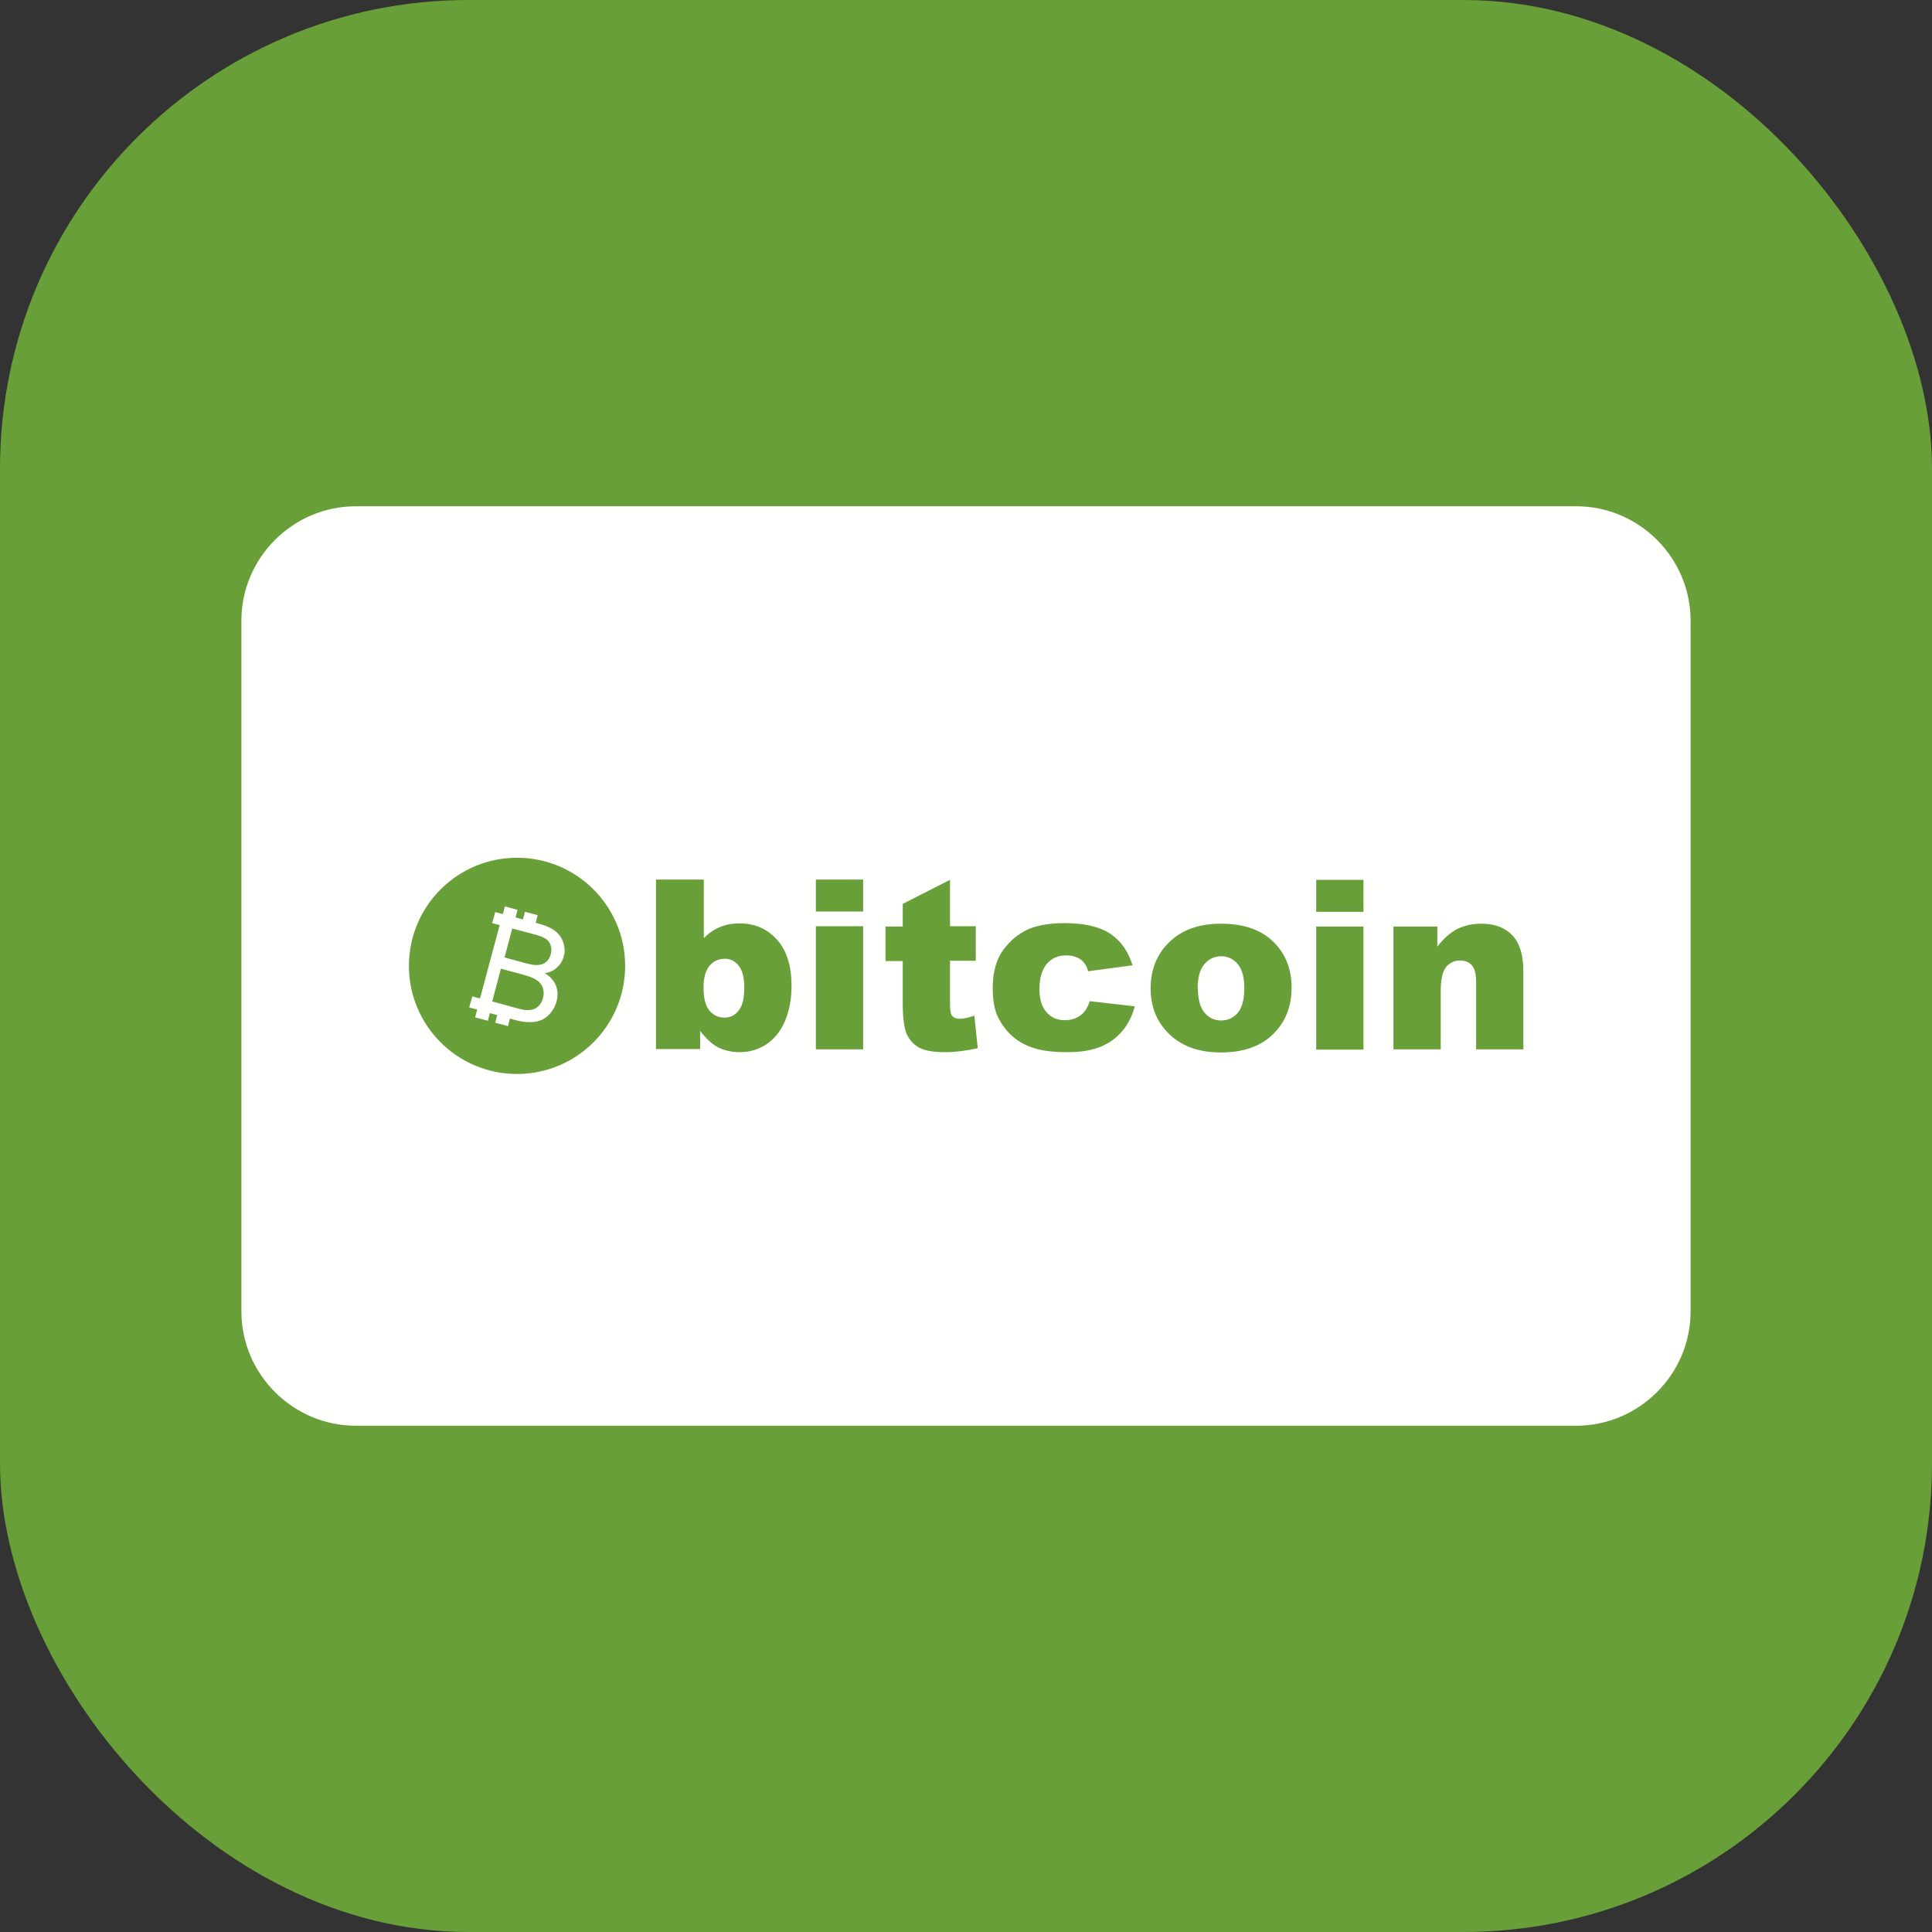 <?xml version="1.0" ?><!DOCTYPE svg  PUBLIC '-//W3C//DTD SVG 1.1//EN'  'http://www.w3.org/Graphics/SVG/1.1/DTD/svg11.dtd'><svg height="6.827in" style="shape-rendering:geometricPrecision; text-rendering:geometricPrecision; image-rendering:optimizeQuality; fill-rule:evenodd; clip-rule:evenodd" viewBox="0 0 6.827 6.827" width="6.827in" xml:space="preserve" xmlns="http://www.w3.org/2000/svg" xmlns:xlink="http://www.w3.org/1999/xlink"><rect x="0" y="0" width="6.827" height="6.827" fill="#333333" stroke="none"/><defs><style type="text/css">
   <![CDATA[
    .fil0 {fill:#689F38}
    .fil1 {fill:#FFFFFE}
   ]]>
  </style></defs><g id="Layer_x0020_1"><rect class="fil0" height="6.827" rx="1.656" ry="1.656" width="6.827"/><path class="fil1" d="M1.257 1.789l4.313 0c0.222,0 0.404,0.182 0.404,0.404l0 2.441c0,0.222 -0.182,0.404 -0.404,0.404l-4.313 0c-0.222,0 -0.404,-0.182 -0.404,-0.404l0 -2.441c0,-0.222 0.182,-0.404 0.404,-0.404zm0.57 1.242c0.211,0 0.382,0.171 0.382,0.382 0,0.211 -0.171,0.382 -0.382,0.382 -0.211,0 -0.382,-0.171 -0.382,-0.382 0,-0.211 0.171,-0.382 0.382,-0.382zm0.492 0.077l0.168 0 0 0.207c0.017,-0.017 0.035,-0.03 0.057,-0.039 0.021,-0.009 0.044,-0.013 0.07,-0.013 0.053,0 0.097,0.019 0.131,0.057 0.035,0.038 0.052,0.093 0.052,0.164 0,0.047 -0.008,0.089 -0.024,0.126 -0.016,0.036 -0.038,0.063 -0.066,0.081 -0.028,0.018 -0.059,0.027 -0.093,0.027 -0.029,0 -0.056,-0.006 -0.08,-0.019 -0.018,-0.01 -0.038,-0.028 -0.06,-0.056l0 0.064 -0.156 0 0 -0.6zm0.167 0.381c0,0.038 0.007,0.065 0.021,0.082 0.014,0.017 0.032,0.025 0.053,0.025 0.02,0 0.037,-0.008 0.05,-0.025 0.014,-0.017 0.02,-0.044 0.02,-0.083 0,-0.034 -0.007,-0.06 -0.02,-0.076 -0.013,-0.016 -0.029,-0.024 -0.048,-0.024 -0.023,0 -0.041,0.008 -0.055,0.025 -0.014,0.017 -0.021,0.042 -0.021,0.076zm0.397 -0.381l0.167 0 0 0.113 -0.167 0 0 -0.113zm0 0.165l0.167 0 0 0.435 -0.167 0 0 -0.435zm0.474 -0.165l0 0.165 0.091 0 0 0.122 -0.091 0 0 0.154c0,0.018 0.002,0.031 0.005,0.037 0.005,0.009 0.015,0.014 0.029,0.014 0.012,0 0.029,-0.003 0.052,-0.011l0.012 0.115c-0.041,0.009 -0.08,0.014 -0.115,0.014 -0.041,0 -0.072,-0.005 -0.092,-0.016 -0.02,-0.011 -0.034,-0.027 -0.044,-0.048 -0.009,-0.022 -0.014,-0.057 -0.014,-0.105l0 -0.153 -0.061 0 0 -0.122 0.061 0 0 -0.08 0.167 -0.085zm0.495 0.43l0.158 0.018c-0.009,0.033 -0.023,0.062 -0.043,0.086 -0.02,0.024 -0.045,0.043 -0.076,0.056 -0.031,0.013 -0.07,0.02 -0.118,0.02 -0.046,0 -0.085,-0.004 -0.115,-0.013 -0.031,-0.009 -0.057,-0.023 -0.079,-0.042 -0.022,-0.019 -0.039,-0.042 -0.052,-0.068 -0.013,-0.026 -0.019,-0.06 -0.019,-0.103 0,-0.045 0.008,-0.082 0.023,-0.112 0.011,-0.022 0.027,-0.041 0.046,-0.059 0.019,-0.017 0.039,-0.03 0.06,-0.039 0.033,-0.013 0.074,-0.02 0.125,-0.02 0.071,0 0.125,0.013 0.162,0.038 0.037,0.025 0.063,0.062 0.078,0.111l-0.157 0.021c-0.005,-0.019 -0.014,-0.033 -0.027,-0.042 -0.013,-0.009 -0.03,-0.014 -0.052,-0.014 -0.027,0 -0.05,0.01 -0.067,0.03 -0.017,0.02 -0.026,0.05 -0.026,0.09 0,0.036 0.009,0.063 0.025,0.081 0.017,0.019 0.038,0.028 0.065,0.028 0.022,0 0.04,-0.006 0.055,-0.017 0.015,-0.011 0.026,-0.028 0.033,-0.051zm0.214 -0.046c0,-0.066 0.022,-0.121 0.067,-0.164 0.045,-0.043 0.105,-0.064 0.181,-0.064 0.087,0 0.153,0.025 0.197,0.076 0.036,0.041 0.053,0.091 0.053,0.15 0,0.067 -0.022,0.122 -0.066,0.165 -0.044,0.043 -0.106,0.064 -0.184,0.064 -0.07,0 -0.126,-0.018 -0.169,-0.053 -0.053,-0.044 -0.079,-0.102 -0.079,-0.173zm0.167 -0c0,0.039 0.008,0.068 0.023,0.086 0.016,0.019 0.035,0.028 0.059,0.028 0.024,0 0.043,-0.009 0.059,-0.027 0.015,-0.018 0.023,-0.048 0.023,-0.088 0,-0.038 -0.008,-0.066 -0.023,-0.084 -0.015,-0.018 -0.035,-0.028 -0.058,-0.028 -0.024,0 -0.044,0.009 -0.06,0.028 -0.016,0.019 -0.024,0.047 -0.024,0.086zm0.418 -0.383l0.167 0 0 0.113 -0.167 0 0 -0.113zm0 0.165l0.167 0 0 0.435 -0.167 0 0 -0.435zm0.273 0l0.155 0 0 0.071c0.023,-0.029 0.046,-0.05 0.07,-0.062 0.024,-0.012 0.052,-0.019 0.087,-0.019 0.046,0 0.082,0.014 0.108,0.041 0.026,0.027 0.039,0.07 0.039,0.127l0 0.276 -0.167 0 0 -0.239c0,-0.027 -0.005,-0.047 -0.015,-0.058 -0.01,-0.011 -0.024,-0.017 -0.042,-0.017 -0.02,0 -0.036,0.008 -0.049,0.023 -0.012,0.015 -0.019,0.043 -0.019,0.082l0 0.209 -0.167 0 0 -0.435z"/><path class="fil1" d="M1.685 3.567l3.93701e-006 -2.3622e-005 -0.027 -0.007 0.011 -0.039 0.027 0.007 0.003 -0.01 0.064 -0.239 0.003 -0.01 -0.027 -0.007 0.011 -0.039 0.027 0.007 0.007 -0.027 0.045 0.012 -0.007 0.027 0.026 0.007 0.007 -0.027 0.045 0.012 -0.007 0.027 0.011 0.003c0.026,0.007 0.046,0.016 0.059,0.027 0.014,0.011 0.023,0.025 0.028,0.041 0.005,0.017 0.006,0.033 0.001,0.048 -0.004,0.014 -0.011,0.027 -0.023,0.038 -0.011,0.011 -0.026,0.018 -0.044,0.021 0.019,0.011 0.032,0.026 0.039,0.043 0.007,0.017 0.008,0.036 0.003,0.056 -0.004,0.016 -0.012,0.03 -0.022,0.042 -0.01,0.012 -0.021,0.02 -0.033,0.025 -0.012,0.005 -0.026,0.007 -0.041,0.007 -0.016,-0 -0.035,-0.003 -0.056,-0.009l-0.013 -0.004 -0.007 0.027 -0.045 -0.012 0.007 -0.027 -0.026 -0.007 -0.007 0.027 -0.045 -0.012 0.007 -0.027zm0.097 -0.184l0.073 0.02c0.02,0.005 0.034,0.008 0.044,0.007 0.012,-0 0.022,-0.004 0.03,-0.01 0.008,-0.006 0.013,-0.015 0.017,-0.027 0.003,-0.011 0.003,-0.022 -0,-0.032 -0.003,-0.01 -0.009,-0.018 -0.018,-0.024 -0.009,-0.006 -0.026,-0.012 -0.05,-0.018l-0.068 -0.018 -0.027 0.102zm-0.042 0.156l0.084 0.023c0.014,0.004 0.025,0.006 0.031,0.007 0.011,0.001 0.02,0 0.028,-0.002 0.008,-0.002 0.015,-0.007 0.022,-0.014 0.007,-0.007 0.011,-0.016 0.014,-0.027 0.003,-0.013 0.003,-0.024 -0.001,-0.036 -0.004,-0.011 -0.011,-0.02 -0.022,-0.027 -0.01,-0.007 -0.026,-0.013 -0.048,-0.019l-0.078 -0.021 -0.031 0.117z"/></g></svg>